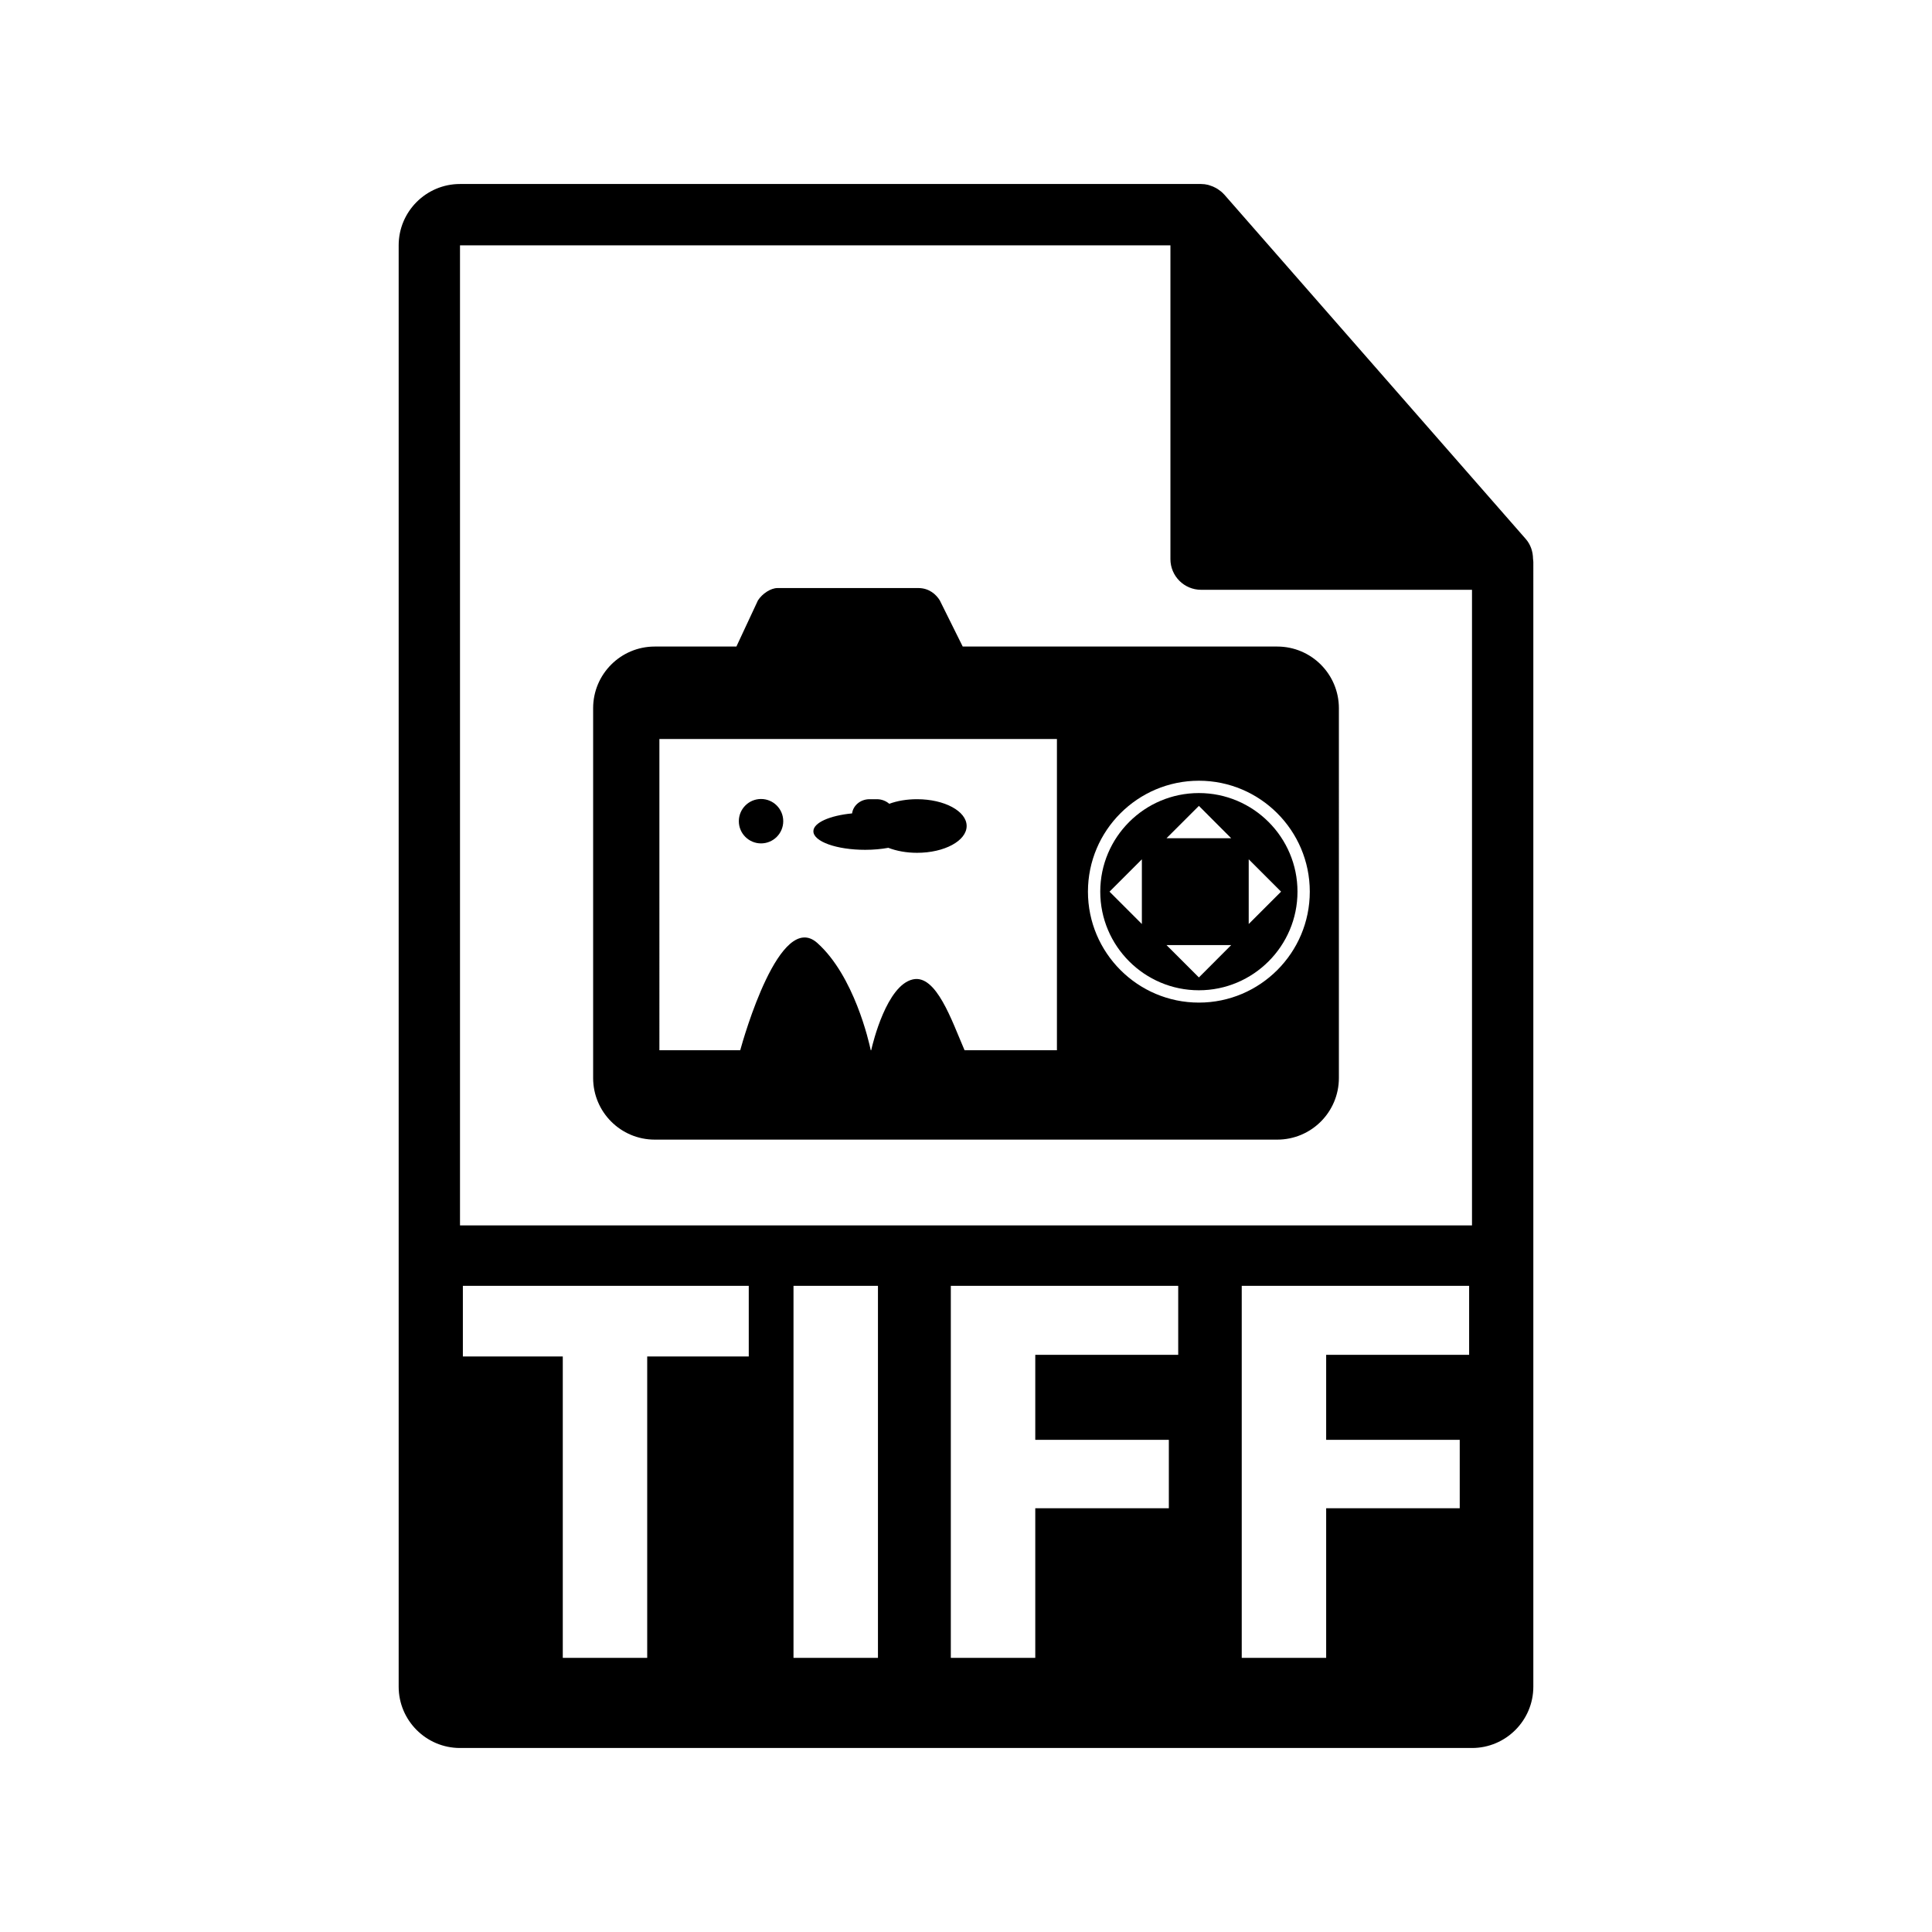 <?xml version="1.0" encoding="utf-8"?>
<!-- Generator: Adobe Illustrator 16.0.0, SVG Export Plug-In . SVG Version: 6.00 Build 0)  -->
<!DOCTYPE svg PUBLIC "-//W3C//DTD SVG 1.1//EN" "http://www.w3.org/Graphics/SVG/1.1/DTD/svg11.dtd">
<svg version="1.1" id="Layer_1" xmlns="http://www.w3.org/2000/svg" xmlns:xlink="http://www.w3.org/1999/xlink" x="0px" y="0px"
	 width="126px" height="126px" viewBox="0 0 126 126" enable-background="new 0 0 126 126" xml:space="preserve">
<g>
	<path d="M99.98,36.442c-0.006-0.468-0.156-0.929-0.477-1.295L79.838,12.682c-0.006-0.005-0.012-0.008-0.016-0.013
		c-0.117-0.132-0.254-0.239-0.398-0.334c-0.043-0.028-0.086-0.054-0.131-0.078c-0.125-0.069-0.256-0.124-0.395-0.165
		c-0.037-0.011-0.07-0.027-0.107-0.035C78.643,12.021,78.488,12,78.332,12H30c-2.205,0-4,1.794-4,4v94c0,2.205,1.795,4,4,4h66
		c2.205,0,4-1.795,4-4V36.666C100,36.591,99.988,36.517,99.98,36.442z M48.832,88.467h-6.623v19.654h-5.506V88.467h-6.516v-4.607
		h18.645V88.467z M57.258,108.121H51.75V83.859h5.508V108.121z M76.84,88.359h-9.322v5.543h8.711v4.463h-8.711v9.756H62.01V83.859
		h14.83V88.359z M95.813,88.359h-9.324v5.543h8.711v4.463h-8.711v9.756h-5.506V83.859h14.83V88.359z M30,79.916V16h46.332v20.465
		c0,1.104,0.896,2,2,2H96v41.451H30z"/>
	<path d="M83.298,42.166H62.786l-1.496-3.012c-0.241-0.388-0.692-0.803-1.405-0.803h-9.176c-0.445,0-0.992,0.364-1.277,0.803
		l-1.406,3.012h-5.326c-2.218,0-4.017,1.8-4.017,4.02v24.117c0,2.22,1.799,4.02,4.017,4.02h40.599c2.221,0,4.02-1.799,4.02-4.02
		V46.186C87.317,43.966,85.519,42.166,83.298,42.166z M68.928,68.494h-6.022c-0.829-1.91-1.843-4.972-3.376-4.619
		c-1.691,0.385-2.597,4.1-2.713,4.619h-0.029c-0.116-0.56-1.086-4.844-3.481-6.992c-2.444-2.191-4.819,6.222-5.032,6.992h-5.271
		V48.196h25.926V68.494z M78.189,65.387c-3.99,0-7.236-3.247-7.236-7.235c0-3.99,3.246-7.235,7.236-7.235
		c3.988,0,7.232,3.245,7.232,7.235C85.422,62.141,82.178,65.387,78.189,65.387z"/>
	<path d="M78.189,51.721c-3.549,0-6.433,2.885-6.433,6.431c0,3.546,2.884,6.431,6.433,6.431c3.545,0,6.43-2.885,6.43-6.431
		C84.619,54.606,81.734,51.721,78.189,51.721z M74.47,60.262l-2.11-2.11l2.11-2.11V60.262z M78.189,63.746l-2.113-2.111h4.221
		L78.189,63.746z M76.076,54.668l2.113-2.11l2.107,2.11H76.076z M81.438,60.262v-4.221l2.11,2.11L81.438,60.262z"/>
	<path d="M56.426,55.423c0.551,0,1.057-0.049,1.508-0.131c0.533,0.204,1.174,0.326,1.875,0.326c1.787,0,3.233-0.785,3.233-1.749
		c0-0.965-1.446-1.747-3.233-1.747c-0.67,0-1.295,0.107-1.813,0.299c-0.21-0.183-0.495-0.299-0.812-0.299h-0.473
		c-0.594,0-1.07,0.407-1.141,0.926c-1.446,0.139-2.523,0.604-2.523,1.164C53.047,54.883,54.561,55.423,56.426,55.423z"/>
	<circle cx="49.633" cy="53.556" r="1.448"/>
</g>
</svg>
